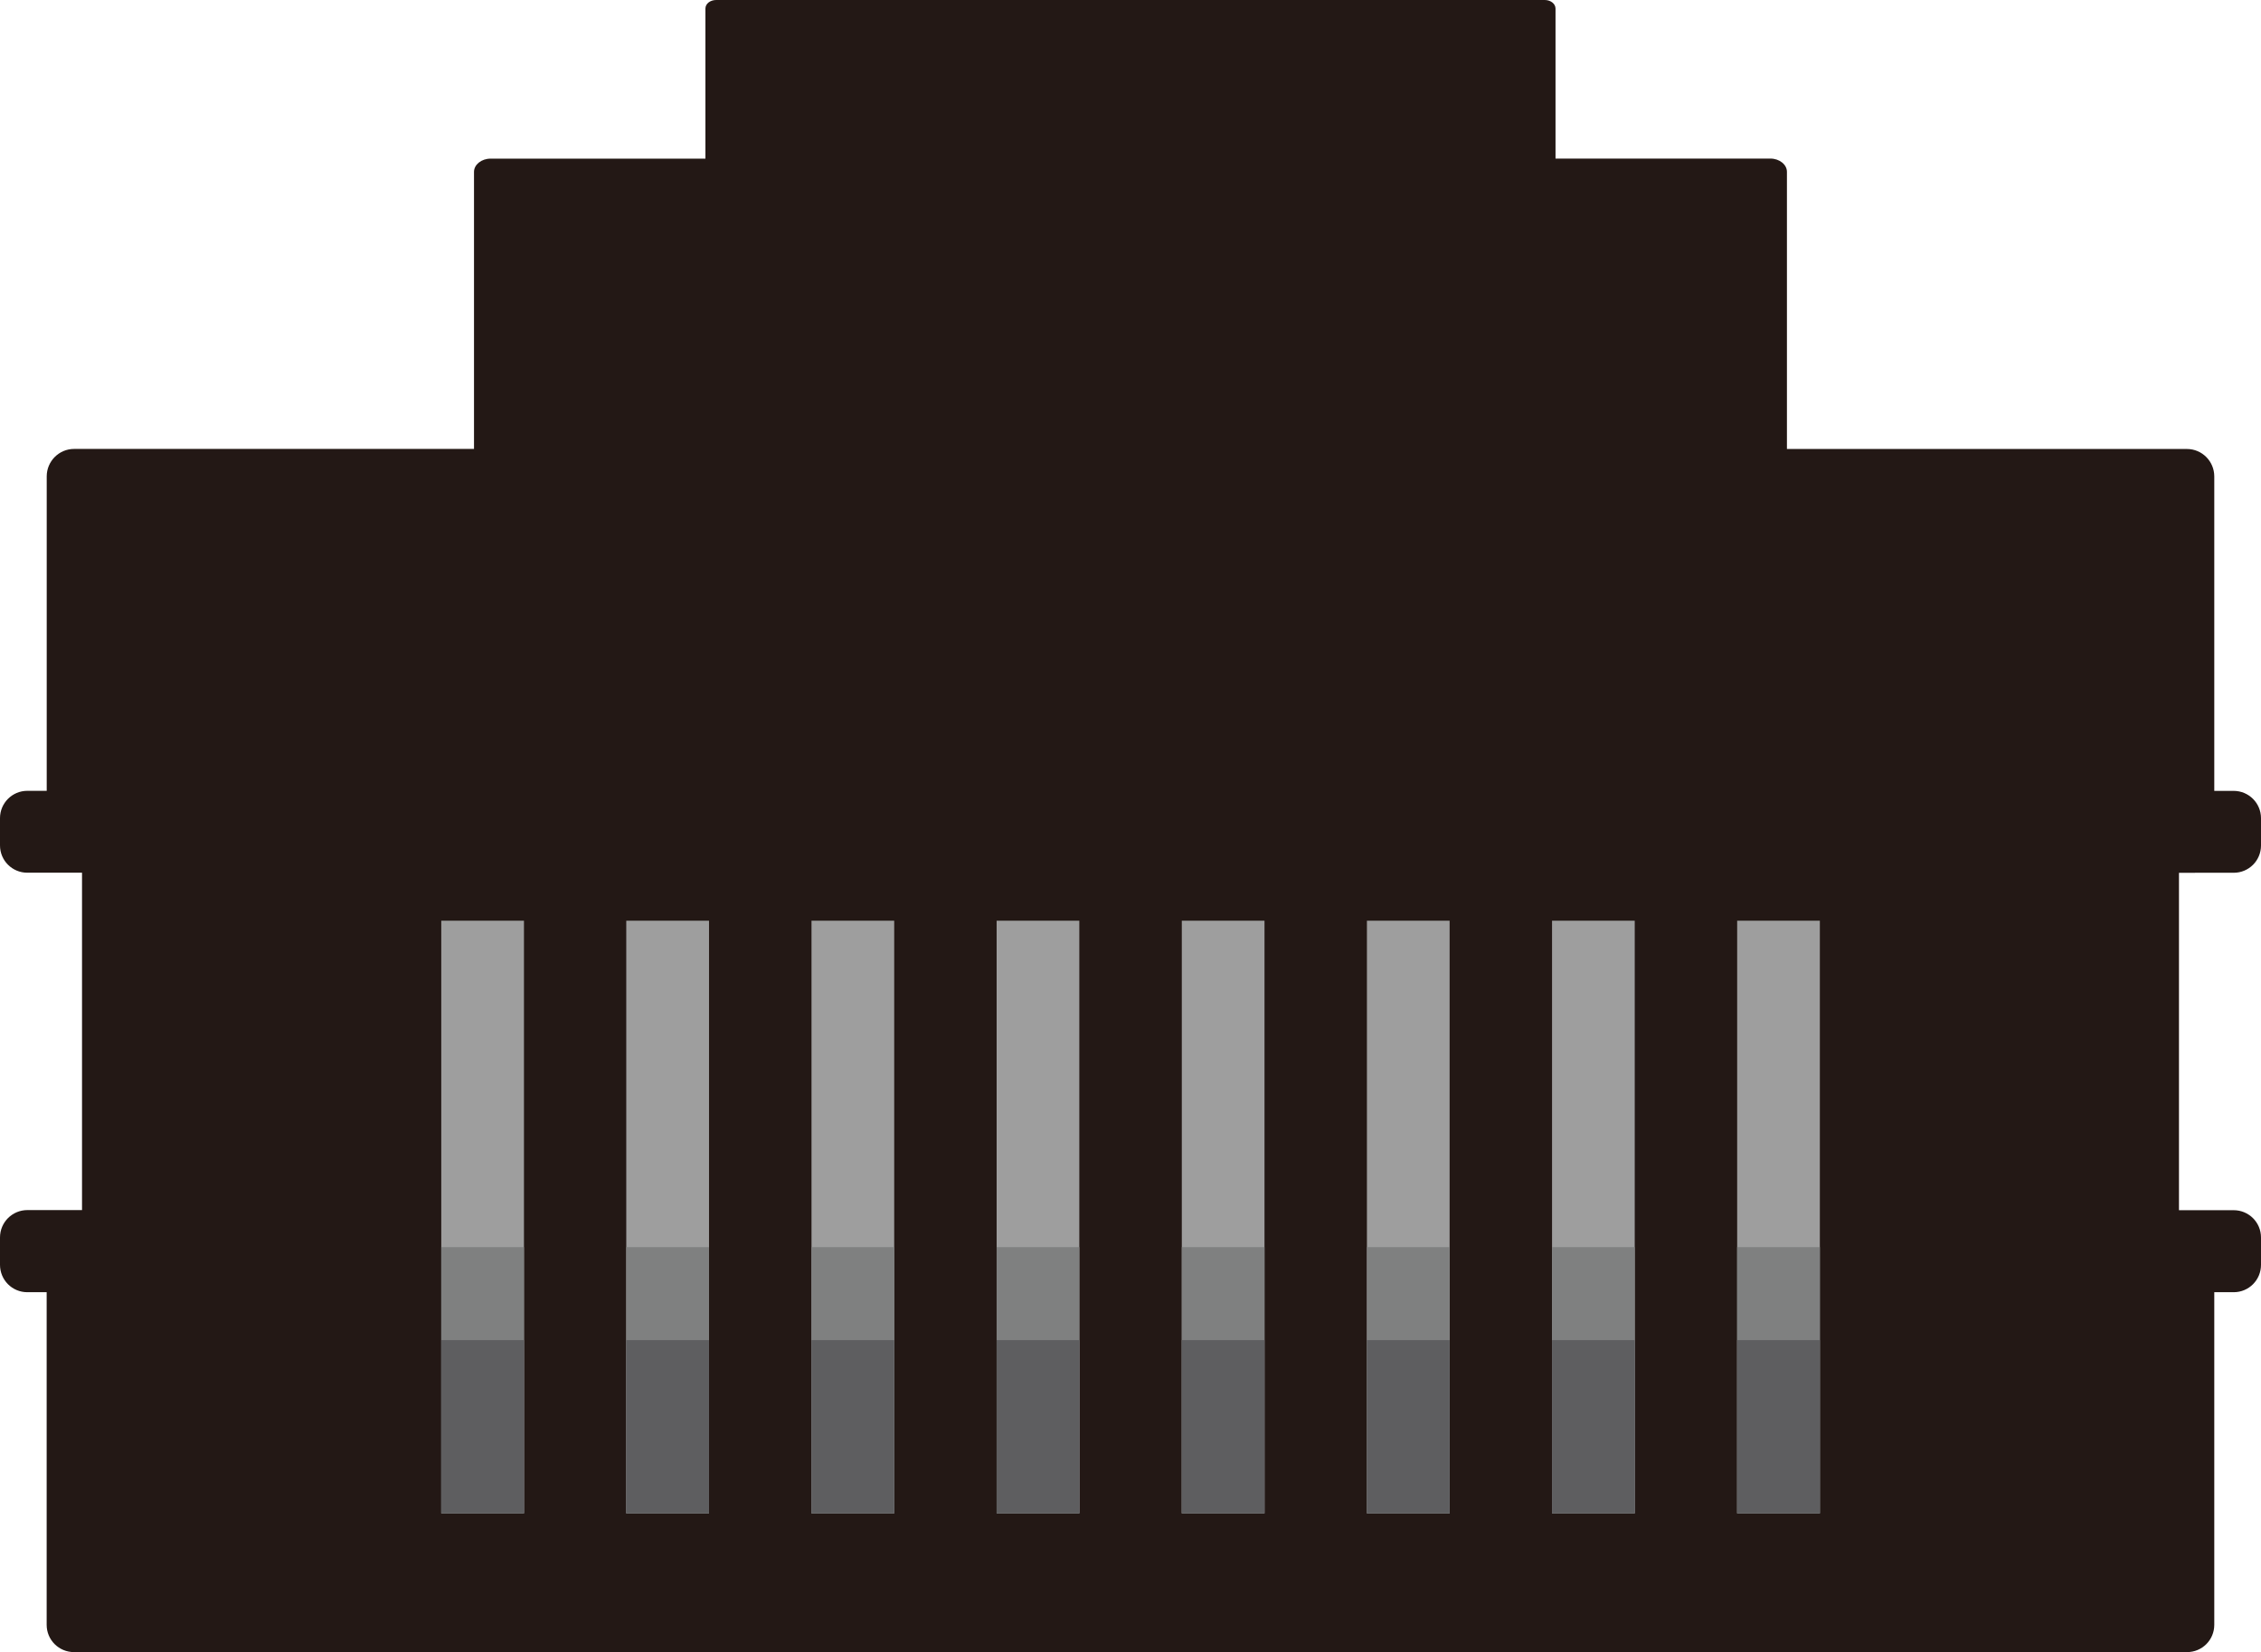 <?xml version="1.0" encoding="utf-8"?>
<!-- Generator: Adobe Illustrator 19.0.0, SVG Export Plug-In . SVG Version: 6.00 Build 0)  -->
<svg version="1.1" id="图层_1" xmlns="http://www.w3.org/2000/svg" xmlns:xlink="http://www.w3.org/1999/xlink" x="0px" y="0px"
	 width="37.02px" height="27.057px" viewBox="0 0 37.02 27.057" enable-background="new 0 0 37.02 27.057" xml:space="preserve">
<g id="XMLID_1443_">
	<path id="XMLID_1477_" fill="#231815" d="M35.939,14.293h0.316h0.318c0.247,0,0.447-0.199,0.447-0.447v-0.447
		c0-0.246-0.2-0.447-0.447-0.447h-0.318v-5.15c0-0.246-0.199-0.449-0.447-0.449h-6.55V2.814c0-0.119-0.122-0.217-0.271-0.217h-3.518
		V0.141c0-0.08-0.08-0.141-0.176-0.141H11.727c-0.098,0-0.177,0.06-0.177,0.141v2.457H8.033c-0.15,0-0.272,0.098-0.272,0.217v4.537
		H1.213c-0.248,0-0.448,0.203-0.448,0.449v5.15H0.447C0.2,12.951,0,13.152,0,13.398v0.447c0,0.248,0.2,0.447,0.447,0.447h0.317
		h0.317h0.262v5.525H1.082H0.765H0.447C0.2,19.818,0,20.017,0,20.266v0.447c0,0.25,0.2,0.449,0.447,0.449h0.317v5.447
		c0,0.248,0.2,0.447,0.448,0.447h34.596c0.248,0,0.447-0.199,0.447-0.447v-5.447h0.318c0.247,0,0.447-0.199,0.447-0.449v-0.447
		c0-0.248-0.2-0.447-0.447-0.447h-0.318h-0.316h-0.262v-5.525H35.939z"/>
	<g id="XMLID_1444_">
		<g id="XMLID_1473_">
			<rect id="XMLID_1476_" x="7.225" y="15.078" fill="#9E9E9E" width="1.354" height="9.705"/>
			<rect id="XMLID_1475_" x="7.225" y="20.424" fill="#7F8080" width="1.354" height="4.359"/>
			<rect id="XMLID_1474_" x="7.225" y="21.947" fill="#5E5E60" width="1.354" height="2.836"/>
		</g>
		<g id="XMLID_1469_">
			<rect id="XMLID_1472_" x="10.254" y="15.078" fill="#9E9E9E" width="1.355" height="9.705"/>
			<rect id="XMLID_1471_" x="10.254" y="20.424" fill="#7F8080" width="1.355" height="4.359"/>
			<rect id="XMLID_1470_" x="10.254" y="21.947" fill="#5E5E60" width="1.355" height="2.836"/>
		</g>
		<g id="XMLID_1465_">
			<rect id="XMLID_1468_" x="13.287" y="15.078" fill="#9E9E9E" width="1.354" height="9.705"/>
			<rect id="XMLID_1467_" x="13.287" y="20.424" fill="#7F8080" width="1.354" height="4.359"/>
			<rect id="XMLID_1466_" x="13.287" y="21.947" fill="#5E5E60" width="1.354" height="2.836"/>
		</g>
		<g id="XMLID_1461_">
			<rect id="XMLID_1464_" x="16.318" y="15.078" fill="#9E9E9E" width="1.354" height="9.705"/>
			<rect id="XMLID_1463_" x="16.318" y="20.424" fill="#7F8080" width="1.354" height="4.359"/>
			<rect id="XMLID_1462_" x="16.318" y="21.947" fill="#5E5E60" width="1.354" height="2.836"/>
		</g>
		<g id="XMLID_1457_">
			<rect id="XMLID_1460_" x="19.35" y="15.078" fill="#9E9E9E" width="1.354" height="9.705"/>
			<rect id="XMLID_1459_" x="19.35" y="20.424" fill="#7F8080" width="1.354" height="4.359"/>
			<rect id="XMLID_1458_" x="19.35" y="21.947" fill="#5E5E60" width="1.354" height="2.836"/>
		</g>
		<g id="XMLID_1453_">
			<rect id="XMLID_1456_" x="22.381" y="15.078" fill="#9E9E9E" width="1.354" height="9.705"/>
			<rect id="XMLID_1455_" x="22.381" y="20.424" fill="#7F8080" width="1.354" height="4.359"/>
			<rect id="XMLID_1454_" x="22.381" y="21.947" fill="#5E5E60" width="1.354" height="2.836"/>
		</g>
		<g id="XMLID_1449_">
			<rect id="XMLID_1452_" x="25.412" y="15.078" fill="#9E9E9E" width="1.354" height="9.705"/>
			<rect id="XMLID_1451_" x="25.412" y="20.424" fill="#7F8080" width="1.354" height="4.359"/>
			<rect id="XMLID_1450_" x="25.412" y="21.947" fill="#5E5E60" width="1.354" height="2.836"/>
		</g>
		<g id="XMLID_1445_">
			<rect id="XMLID_1448_" x="28.443" y="15.078" fill="#9E9E9E" width="1.354" height="9.705"/>
			<rect id="XMLID_1447_" x="28.443" y="20.424" fill="#7F8080" width="1.354" height="4.359"/>
			<rect id="XMLID_1446_" x="28.443" y="21.947" fill="#5E5E60" width="1.354" height="2.836"/>
		</g>
	</g>
</g>
</svg>
